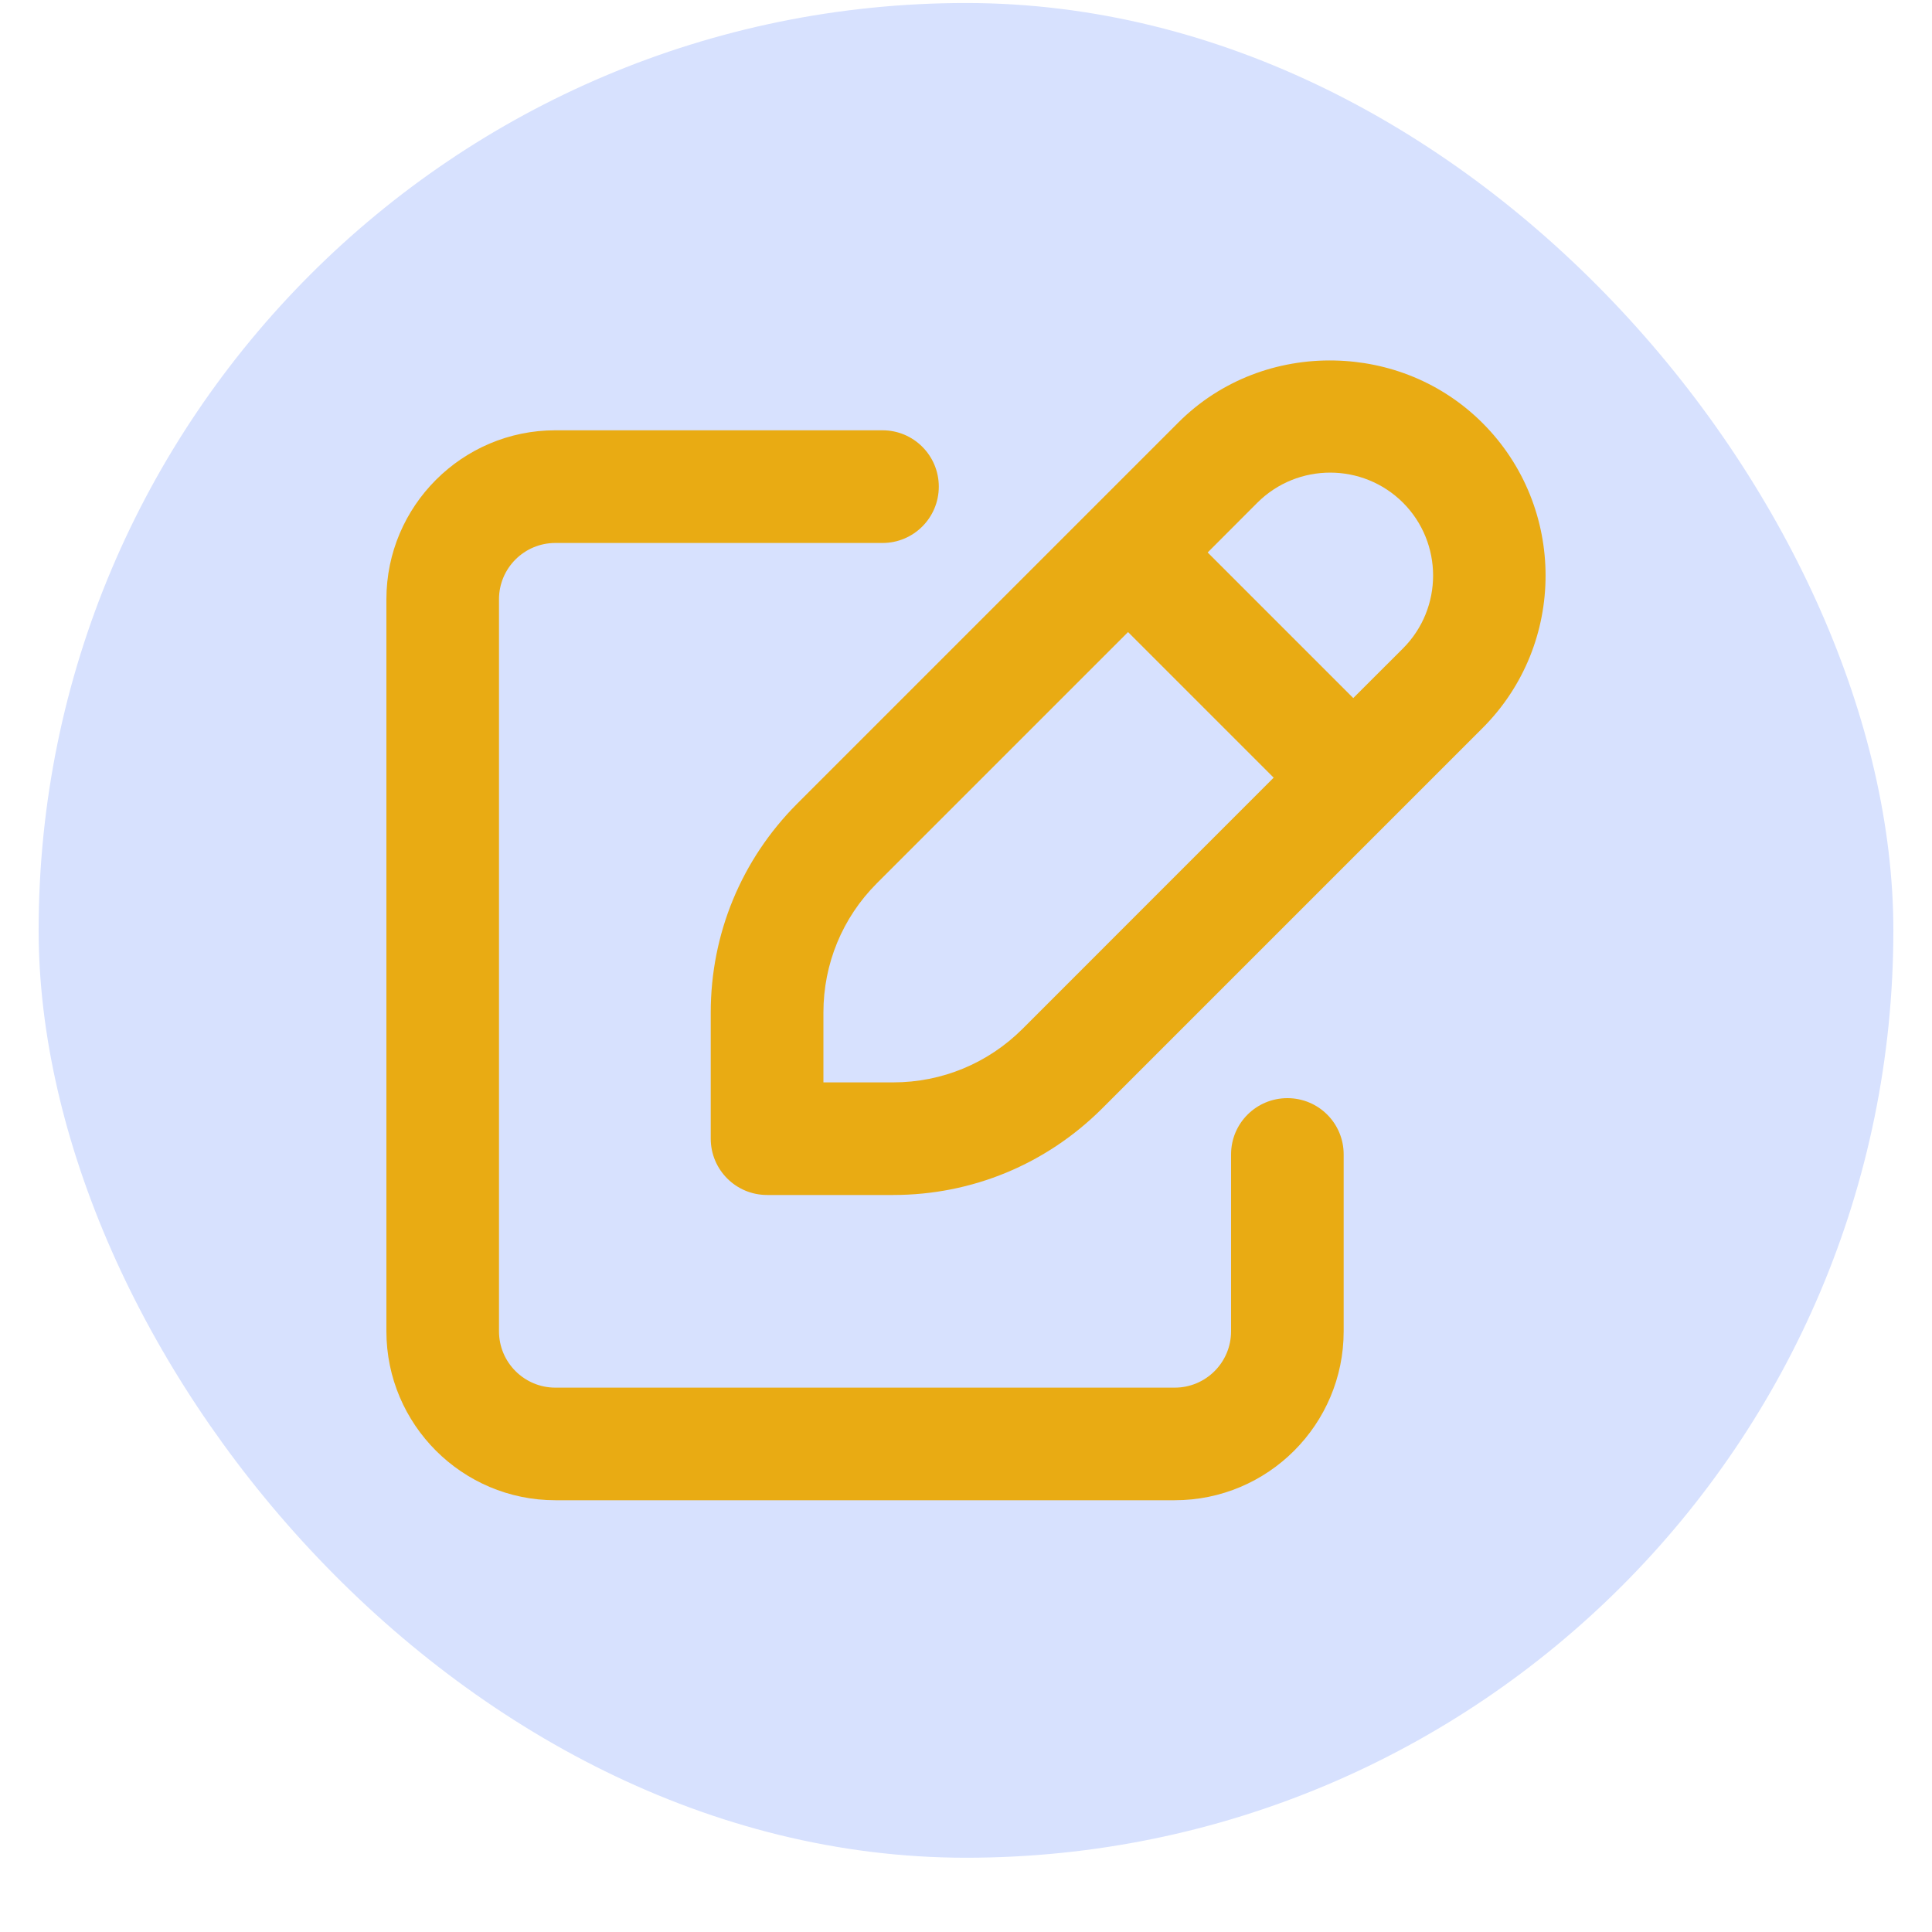 <svg width="25" height="25" viewBox="0 0 25 25" fill="none" xmlns="http://www.w3.org/2000/svg">
<rect x="0.5" y="0.039" width="24" height="24" rx="12" fill="#D7E1FE"/>
<mask id="mask0_1407_312" style="mask-type:alpha" maskUnits="userSpaceOnUse" x="0" y="0" width="25" height="25">
<rect x="0.5" y="0.039" width="24" height="24" fill="#040921"/>
</mask>
<g mask="url(#mask0_1407_312)">
</g>
<g clip-path="url(#clip0_1407_312)">
<path d="M16.659 14.21C16.256 14.21 15.93 14.535 15.93 14.938V17.227C15.93 17.629 15.604 17.956 15.201 17.956H7.186C6.784 17.956 6.457 17.629 6.457 17.227V7.754C6.457 7.352 6.784 7.026 7.186 7.026H11.42C11.822 7.026 12.148 6.7 12.148 6.297C12.148 5.894 11.822 5.568 11.42 5.568H7.186C5.981 5.568 5 6.549 5 7.754V17.227C5 18.432 5.981 19.413 7.186 19.413H15.201C16.407 19.413 17.387 18.433 17.387 17.227V14.938C17.387 14.535 17.062 14.21 16.659 14.21Z" fill="#E9AB13"/>
<path d="M19.185 5.475C18.656 4.946 17.965 4.679 17.269 4.665C16.537 4.649 15.8 4.914 15.247 5.468L10.313 10.402C9.594 11.124 9.197 12.083 9.197 13.102V14.734C9.197 15.137 9.523 15.463 9.926 15.463H11.558C12.577 15.463 13.536 15.066 14.259 14.346L19.186 9.419C20.271 8.333 20.271 6.562 19.185 5.475ZM13.23 13.315C12.783 13.76 12.188 14.006 11.558 14.006H10.655V13.102C10.655 12.472 10.9 11.877 11.345 11.431L14.597 8.179L16.481 10.063L13.23 13.315ZM18.155 8.39L17.511 9.033L15.627 7.149L16.27 6.505C16.791 5.985 17.636 5.987 18.155 6.505C18.674 7.025 18.674 7.87 18.155 8.39Z" fill="#E9AB13"/>
</g>
<defs>
<clipPath id="clip0_1407_312">
<rect width="15" height="15" fill="white" transform="translate(5 4.539)"/>
</clipPath>
</defs>
</svg>
